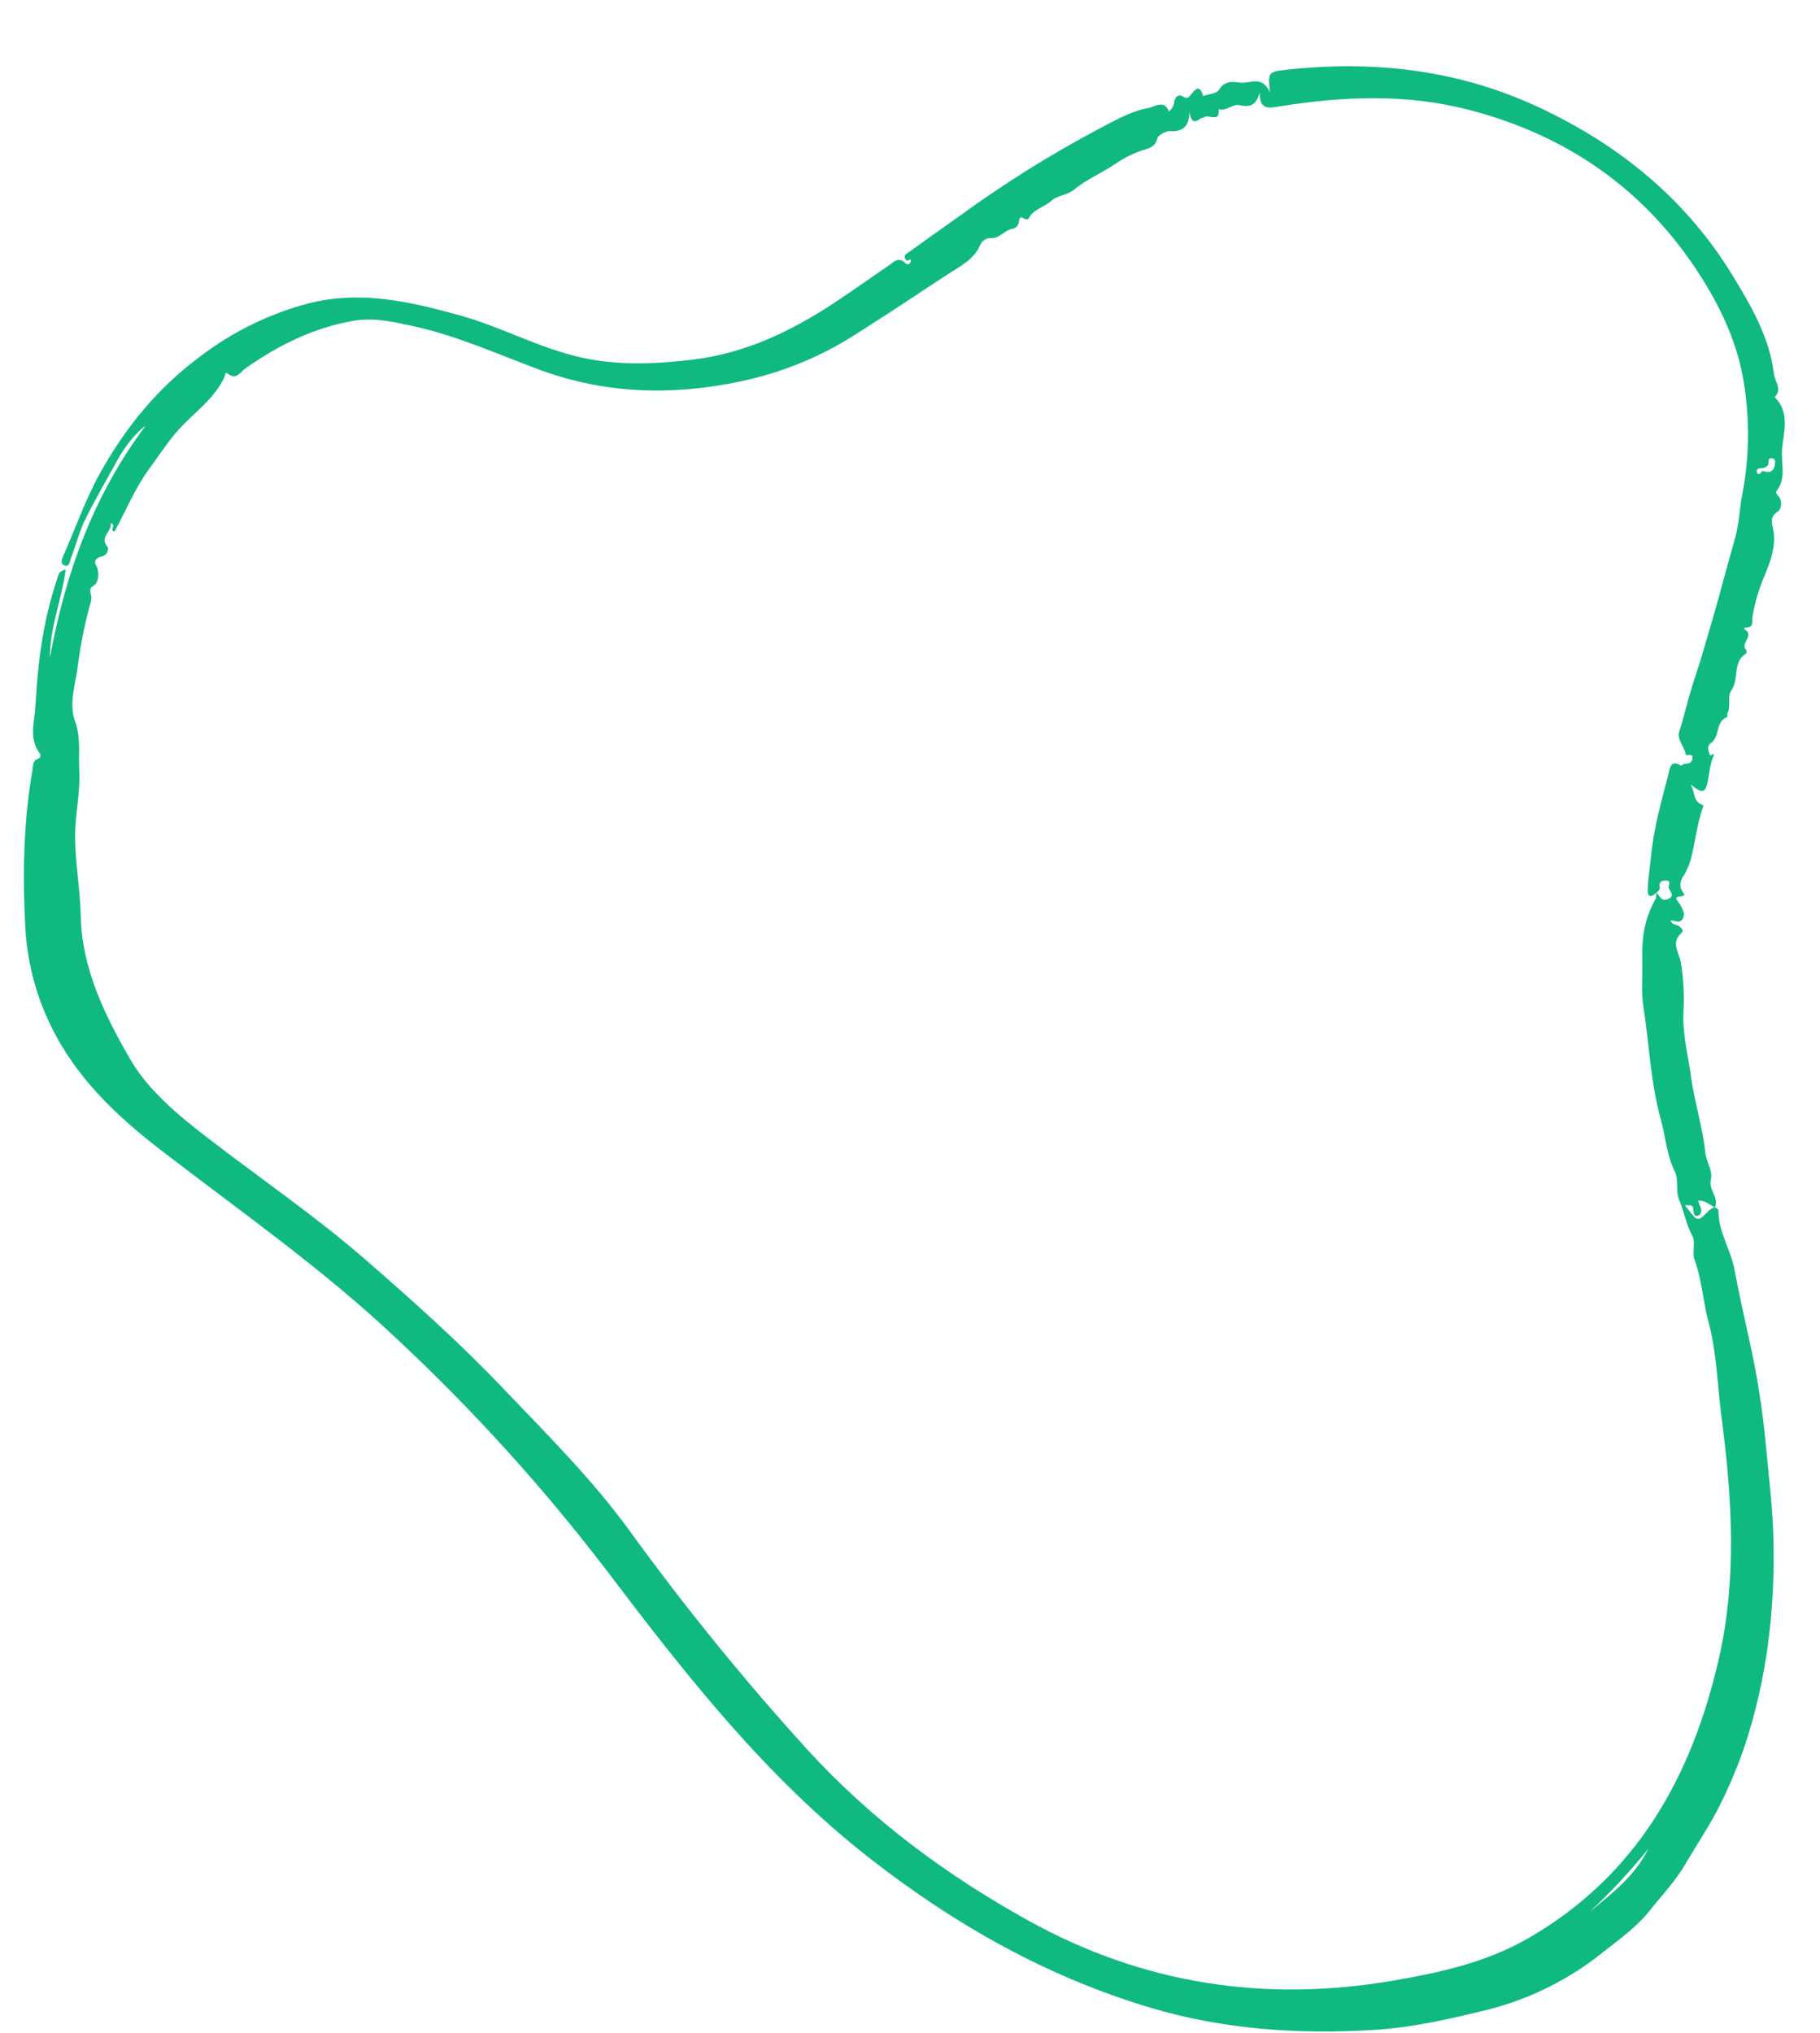 <svg fill="none" height="535" viewBox="0 0 479 535" width="479" xmlns="http://www.w3.org/2000/svg" xmlns:xlink="http://www.w3.org/1999/xlink"><clipPath id="a"><path d="m0 0h479v535h-479z"/></clipPath><g clip-path="url(#a)"><path d="m451.277 317.619c.349.273 1.006.552 1 .819-.1 5.638 3.232 10.342 4.224 15.665 1.125 6.031 2.444 12.016 3.777 18 2.011 8.876 3.463 17.87 4.347 26.929.857 9.09 2.008 18.172 2.155 27.288.289 17.841-1.813 35.364-7.393 52.465-1.815 5.448-4.012 10.761-6.575 15.9-2.643 5.38-6.152 10.514-9.182 15.721-2.681 4.61-6.252 8.3-9.42 12.307-3.33 4.211-7.9 7.518-12.19 10.88-8.839 7.133-19.102 12.29-30.1 15.125-9.993 2.463-20.02 4.8-30.338 5.424-19.948 1.217-39.7-.134-58.9-5.872-27.117-8.1-51.3-21.773-73.586-39.142-27.445-21.389-48.658-48.443-69.407-75.853-16.83-22.016-35.483-42.576-55.763-61.462-19.173-18.045-40.652-33.064-61.42-49.05-10.751-8.276-20.776-17.524-27.465-29.653-4.966-8.933-7.833-18.879-8.381-29.085-.749-13.9-.487-27.8 1.912-41.574.184-1.054-.006-2.32 1.435-2.772.139-.039.267-.111.372-.21.105-.099.185-.222.233-.359.048-.136.062-.282.041-.425-.021-.144-.075-.28-.16-.397-3.024-4.01-1.362-8.533-1.146-12.737.581-11.292 2.051-22.492 5.714-33.285.32-.942.346-2.058 2.23-2.395-1.04 7.906-4.207 15.288-4.144 23.182 3.992-21.965 11.324-42.516 25.107-60.944-2.143 1.282-5.591 5.7-7.295 8.849-2.834 5.242-5.9 10.366-8.527 15.711-1.573 3.2-2.424 6.756-3.737 10.1-.312.793-.326 2.466-1.707 2.009-1.306-.432-.635-1.808-.259-2.662 3.175-7.21 5.75-14.685 9.592-21.6 6.723-12.1 15.3-22.587 26.517-30.833 8.411-6.399 17.993-11.091 28.205-13.811 13.89-3.565 26.787-.521 39.924 3.1 10.907 3.007 20.883 8.609 31.962 11.084 9.85 2.2 19.657 1.758 29.623.54 13.625-1.665 25.452-7.36 36.691-14.693 4.921-3.211 9.677-6.674 14.549-9.962 1.379-.93 2.759-2.659 4.607-.569.09.073.196.125.31.15.113.026.231.025.345-.002.113-.027.218-.08.308-.154.089-.074.16-.168.208-.275.612-1.658-.687-.149-1.026-.565-1.113-1.363.148-1.809.845-2.315 4.374-3.172 8.794-6.281 13.2-9.411 11.396-8.304 23.356-15.806 35.793-22.451 4.535-2.355 9.006-5.085 14.065-5.977 1.351-.238 4.041-2.278 5.17.96.406-.297.742-.679.986-1.12.243-.44.388-.928.425-1.43.222-1.257 1.139-2.143 2.376-1.349 1 .641 1.373.269 1.91-.39 1.2-1.476 2.427-3.045 3.324.218 1.435-.511 3.593-.611 4.165-1.614 1.49-2.615 4.027-2.1 5.787-1.906 2.481.267 5.675-1.995 7.64 2.6-.531-5.328-.545-5.456 4.458-6 22.936-2.493 45.1-.011 66.253 9.866 21.468 10.024 39.093 24.451 51.369 44.8 4.722 7.826 9.431 15.876 10.556 25.369.246 2.079 2.287 3.979.2 6.124 4.094 4.02 2.35 9.307 1.954 13.7-.318 3.522 1.173 7.535-1.351 10.847-.556.729.22 1.255.593 1.749.367.559.545 1.221.508 1.889s-.287 1.306-.714 1.821c-2.8 1.642-1.434 3.7-1.206 5.846.4 3.787-.928 7.427-2.3 10.8-1.582 3.583-2.702 7.352-3.334 11.217-.171 1.255.423 2.879-1.817 2.72-.136-.009-.293.279-.44.429 3.117 1.5-1.107 3.782.569 5.469.176.178.194.863.063.943-3.741 2.251-1.792 6.777-3.93 9.755-1.184 1.649.043 4.15-1.065 6.081-.13.225.115.866.041.892-3.27 1.13-1.87 5.2-4.348 6.852-1.172.782-.635 1.984-.365 3.062.153.606 1.61-.952.99.5-1 2.341-1.026 4.833-1.588 7.2-.837 3.534-2.79 1.18-4.47.108 1.333 1.7.562 4.414 3.067 5.369.684.261.246.7.124 1.056-1.368 4.014-1.817 8.234-2.81 12.327-.433 1.947-1.194 3.807-2.25 5.5-.37.492-.607 1.071-.687 1.681-.081.61-.003 1.231.226 1.802.618 1.256 1.627 1.54-.732 1.847-1.46.19.206 1.6.544 2.338.524 1.141 1.273 2.079.534 3.44-.8 1.471-2.069.4-3.185.436.46 1.387 1.693.983 2.327 1.611.479.474 1.3.981.584 1.622-3.02 2.7-.639 5.253-.179 8.042.668 4.268.885 8.595.647 12.909-.279 5.779 1.214 11.268 1.973 16.878.914 6.764 3.081 13.29 3.777 20.1.246 2.4 2.05 4.749 1.468 7.069-.692 2.757 2.221 4.676 1.063 7.277-1.375-.583-2.485-1.85-4.409-1.784.123.491.283.973.479 1.44.534 1 .438 2.238-.453 2.538-1.167.392-1.262-.8-1.313-1.752-.074-1.381-1.285-.77-1.955-1.105-.277.5.154.611.337.855 2.783 3.71 2.77 3.7 5.852.549.426-.329.893-.6 1.391-.806zm-15.346-82.743c-1.682 1.625-2.384.943-2.281-1.062.148-2.859.616-5.7.887-8.546.69-7.279 2.7-14.345 4.534-21.409.324-1.247.486-4.341 3.467-2.312.6-1.075 2.332-.024 2.8-1.612.619-2.117-1.557-.862-1.663-1.439-.38-2.075-2.37-3.914-1.724-5.942.987-3.1 1.742-6.241 2.622-9.359 1.034-3.664 2.341-7.25 3.413-10.9 2.007-6.84 4.026-13.679 5.848-20.569.928-3.5 1.954-6.978 2.908-10.467 1-3.652 1.082-7.544 1.826-11.279 1.827-9.572 1.972-19.389.429-29.011-1.539-10.164-5.846-19.55-11.4-28.276-14.487-22.766-35.128-37.079-61.03-43.8-16.365-4.249-32.979-3.561-49.546-.942-2.827.447-5.611 1.258-5.473-3.643-.857 3.185-2.392 4.069-5.275 3.361-1.793-.44-3.481 1.668-5.544 1.07.394 3.731-2.684 1.221-3.866 2.133-.25.193-.7.127-.947.322-1.9 1.522-2.514.4-2.889-1.74-.025 3.661-1.63 5.248-4.96 5.054-1.563-.091-3.346 1.263-3.493 1.942-.481 2.22-2.261 2.585-3.667 3.022-2.668.866-5.19 2.127-7.482 3.742-3.424 2.286-7.415 3.943-10.684 6.647-1.808 1.495-4.536 1.591-5.91 2.882-1.933 1.816-4.913 2.233-6.155 4.813-.072.149-.655.222-.875.1-1.209-.659-1.41-.719-1.637.68-.03.452-.21.88-.512 1.218-.301.338-.707.565-1.152.646-2.171.327-3.407 2.65-5.873 2.454-.572.007-1.128.183-1.6.505-.472.322-.838.777-1.052 1.307-1.607 3.788-5.19 5.548-8.316 7.559-5.753 3.7-11.392 7.588-17.163 11.262-4.831 3.076-9.628 6.373-14.666 8.952-7.152 3.669-14.756 6.378-22.616 8.056-18.031 3.849-35.72 3.424-53.032-2.943-10.9-4.008-21.489-8.866-32.888-11.408-5.287-1.178-10.712-2.465-16.055-1.563-10.564 1.782-20 6.427-28.735 12.618-1.188.843-2.338 3.155-4.59 1.289-.678-.562-.694.579-.884.992-2.536 5.5-7.547 9-11.5 13.207-3.135 3.338-5.491 7.148-8.126 10.684-3.734 5.012-6.167 10.991-9.174 16.547-.059.11-.336.1-.289.09-1.234-.569.845-1.385-.787-2.181.392 2.308-3.243 3.72-.736 6.419.082.555-.058 1.12-.39 1.572-.332.452-.828.756-1.382.845-.756.114-2.209.905-1.346 2.292.8 1.292.756 4.258-.3 5.05-1.439 1.083-1.414 1.077-1.1 2.606.158.54.183 1.109.075 1.661-1.669 5.946-2.882 12.01-3.629 18.141-.676 4.507-2.209 9.123-.561 13.692 1.526 4.234.836 8.557 1.077 12.851.326 5.828-1.112 11.511-1.1 17.334.013 6.985 1.342 13.843 1.478 20.777.275 13.971 6.3 26.174 12.922 37.676 4.867 8.452 12.852 15 20.769 21.09 13.781 10.6 28.164 20.429 41.305 31.86 12.271 10.675 24.408 21.5 35.646 33.282 11.7 12.266 23.786 24.231 33.789 37.967 14.528 20.061 30.156 39.302 46.814 57.633 16.735 18.32 36.482 32.994 58.252 45.042 30.119 16.667 62.063 21.522 95.763 15.772 12.376-2.112 24.579-4.765 35.728-11.184 28.535-16.429 43-42.487 50.1-73.316 4.855-21.073 3.547-42.464.762-63.726-1.1-8.412-1.229-16.962-3.462-25.223-1.452-5.37-1.68-11-3.657-16.291-.707-1.893.367-4.577-.56-6.234-1.684-3.011-2.092-6.356-3.438-9.4-1.065-2.412-.078-5.258-1.156-7.463-2.146-4.387-2.436-9.179-3.7-13.743-2.714-9.782-3.076-19.952-4.616-29.93-.609-3.943-.151-7.893-.26-11.837-.2-7.312.9-11.559 3.519-16.394.147-.526.199-1.074.153-1.618.9.824 1.3 2.528 3.106 1.723 2.226-.994.006-2.186.153-3.269.1-.736.611-1.625-.818-1.577-1.024.034-1.709.267-1.567 1.545.064.328.014.667-.142.963-.156.295-.408.529-.714.661zm-17.564 268.19c5.895-4.819 11.968-9.483 15.42-16.558-4.724 5.893-9.878 11.428-15.42 16.558zm45-378.518c.341-1.023 1.059-.393 1.829-.348 1.089.065 1.795-.735 1.918-1.916.069-.666.3-1.465-.591-1.647-1.591-.324-.8 1.224-1.263 1.817-.673.855-1.573.634-2.4.845-.483.123-.591.639-.426 1.1.138.371.453.43.933.149z" fill="#10b981"/></g></svg>